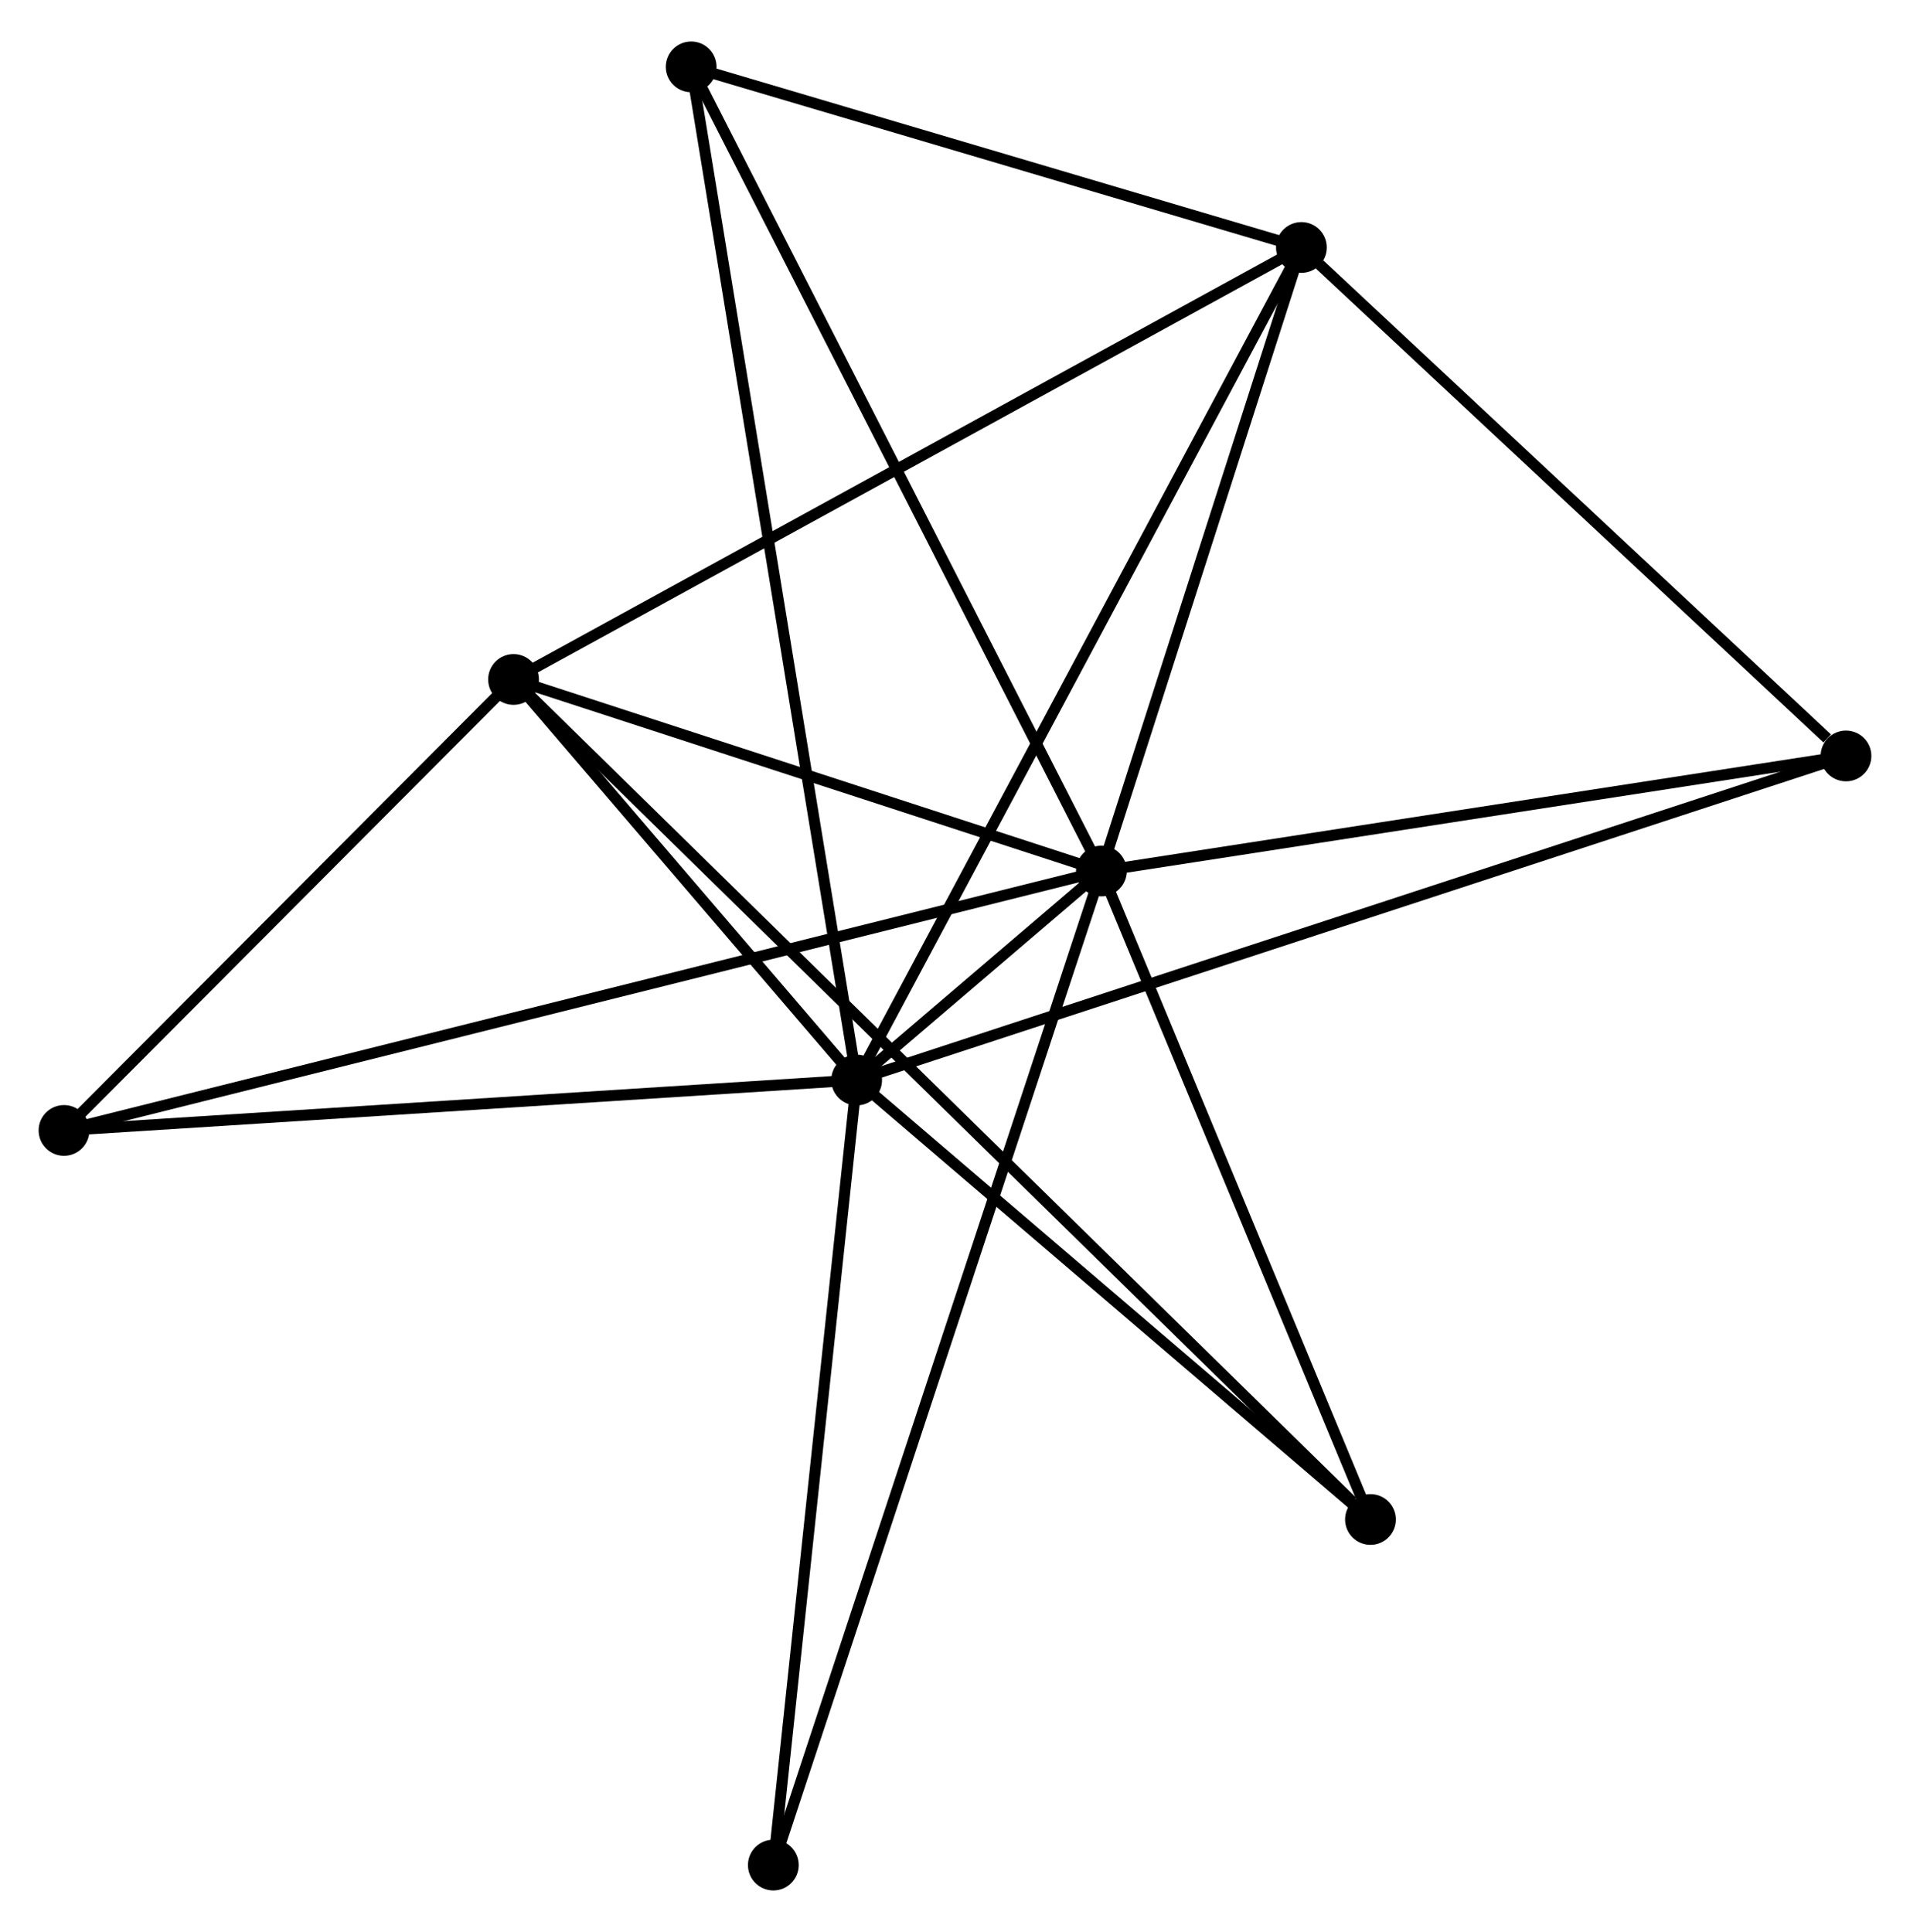 <?xml version="1.0" encoding="UTF-8" standalone="no"?>
<!DOCTYPE svg PUBLIC "-//W3C//DTD SVG 1.1//EN"
 "http://www.w3.org/Graphics/SVG/1.1/DTD/svg11.dtd">
<!-- Generated by graphviz version 2.36.0 (20140111.2315)
 -->
<!-- Title: %3 Pages: 1 -->
<svg width="173pt" height="175pt"
 viewBox="0.00 0.00 173.11 174.59" xmlns="http://www.w3.org/2000/svg" xmlns:xlink="http://www.w3.org/1999/xlink">
<g id="graph0" class="graph" transform="scale(1 1) rotate(0) translate(4 170.592)">
<title>%3</title>
<!-- 0 -->
<g id="node1" class="node"><title>0</title>
<ellipse fill="black" stroke="black" cx="73.642" cy="-72.958" rx="1.8" ry="1.8"/>
</g>
<!-- 1 -->
<g id="node2" class="node"><title>1</title>
<ellipse fill="black" stroke="black" cx="95.824" cy="-91.903" rx="1.8" ry="1.8"/>
</g>
<!-- 0&#45;&#45;1 -->
<g id="edge1" class="edge"><title>0&#45;&#45;1</title>
<path fill="none" stroke="black" d="M75.097,-74.201C79.107,-77.625 90.284,-87.171 94.335,-90.63"/>
</g>
<!-- 2 -->
<g id="node3" class="node"><title>2</title>
<ellipse fill="black" stroke="black" cx="113.95" cy="-148.422" rx="1.8" ry="1.8"/>
</g>
<!-- 0&#45;&#45;2 -->
<g id="edge2" class="edge"><title>0&#45;&#45;2</title>
<path fill="none" stroke="black" d="M74.638,-74.823C80.215,-85.264 107.503,-136.352 112.989,-146.621"/>
</g>
<!-- 3 -->
<g id="node4" class="node"><title>3</title>
<ellipse fill="black" stroke="black" cx="42.544" cy="-109.265" rx="1.8" ry="1.8"/>
</g>
<!-- 0&#45;&#45;3 -->
<g id="edge3" class="edge"><title>0&#45;&#45;3</title>
<path fill="none" stroke="black" d="M72.306,-74.518C67.191,-80.49 48.887,-101.859 43.841,-107.751"/>
</g>
<!-- 4 -->
<g id="node5" class="node"><title>4</title>
<ellipse fill="black" stroke="black" cx="163.308" cy="-102.332" rx="1.8" ry="1.8"/>
</g>
<!-- 0&#45;&#45;4 -->
<g id="edge4" class="edge"><title>0&#45;&#45;4</title>
<path fill="none" stroke="black" d="M75.515,-73.571C87.184,-77.394 149.806,-97.909 161.445,-101.722"/>
</g>
<!-- 5 -->
<g id="node6" class="node"><title>5</title>
<ellipse fill="black" stroke="black" cx="58.643" cy="-164.792" rx="1.8" ry="1.8"/>
</g>
<!-- 0&#45;&#45;5 -->
<g id="edge5" class="edge"><title>0&#45;&#45;5</title>
<path fill="none" stroke="black" d="M73.329,-74.876C71.377,-86.827 60.902,-150.964 58.955,-162.885"/>
</g>
<!-- 6 -->
<g id="node7" class="node"><title>6</title>
<ellipse fill="black" stroke="black" cx="1.8" cy="-68.388" rx="1.8" ry="1.8"/>
</g>
<!-- 0&#45;&#45;6 -->
<g id="edge6" class="edge"><title>0&#45;&#45;6</title>
<path fill="none" stroke="black" d="M71.569,-72.826C61.078,-72.158 13.932,-69.159 3.745,-68.511"/>
</g>
<!-- 7 -->
<g id="node8" class="node"><title>7</title>
<ellipse fill="black" stroke="black" cx="120.21" cy="-33.125" rx="1.8" ry="1.8"/>
</g>
<!-- 0&#45;&#45;7 -->
<g id="edge7" class="edge"><title>0&#45;&#45;7</title>
<path fill="none" stroke="black" d="M75.191,-71.632C82.262,-65.585 111.426,-40.638 118.607,-34.496"/>
</g>
<!-- 8 -->
<g id="node9" class="node"><title>8</title>
<ellipse fill="black" stroke="black" cx="66.09" cy="-1.8" rx="1.8" ry="1.8"/>
</g>
<!-- 0&#45;&#45;8 -->
<g id="edge8" class="edge"><title>0&#45;&#45;8</title>
<path fill="none" stroke="black" d="M73.424,-70.905C72.321,-60.514 67.365,-13.817 66.294,-3.726"/>
</g>
<!-- 1&#45;&#45;2 -->
<g id="edge9" class="edge"><title>1&#45;&#45;2</title>
<path fill="none" stroke="black" d="M96.427,-93.783C99.179,-102.364 110.531,-137.761 113.326,-146.476"/>
</g>
<!-- 1&#45;&#45;3 -->
<g id="edge10" class="edge"><title>1&#45;&#45;3</title>
<path fill="none" stroke="black" d="M94.052,-92.48C85.962,-95.117 52.594,-105.99 44.378,-108.667"/>
</g>
<!-- 1&#45;&#45;4 -->
<g id="edge11" class="edge"><title>1&#45;&#45;4</title>
<path fill="none" stroke="black" d="M97.771,-92.204C107.626,-93.727 151.911,-100.571 161.481,-102.049"/>
</g>
<!-- 1&#45;&#45;5 -->
<g id="edge12" class="edge"><title>1&#45;&#45;5</title>
<path fill="none" stroke="black" d="M94.905,-93.704C89.761,-103.789 64.59,-153.134 59.53,-163.054"/>
</g>
<!-- 1&#45;&#45;6 -->
<g id="edge13" class="edge"><title>1&#45;&#45;6</title>
<path fill="none" stroke="black" d="M93.861,-91.412C81.624,-88.351 15.958,-71.929 3.753,-68.876"/>
</g>
<!-- 1&#45;&#45;7 -->
<g id="edge14" class="edge"><title>1&#45;&#45;7</title>
<path fill="none" stroke="black" d="M96.528,-90.207C100.026,-81.775 115.534,-44.395 119.356,-35.182"/>
</g>
<!-- 1&#45;&#45;8 -->
<g id="edge15" class="edge"><title>1&#45;&#45;8</title>
<path fill="none" stroke="black" d="M95.203,-90.021C91.334,-78.295 70.567,-15.367 66.707,-3.672"/>
</g>
<!-- 2&#45;&#45;3 -->
<g id="edge16" class="edge"><title>2&#45;&#45;3</title>
<path fill="none" stroke="black" d="M112.185,-147.454C102.306,-142.036 53.965,-115.528 44.248,-110.199"/>
</g>
<!-- 2&#45;&#45;4 -->
<g id="edge17" class="edge"><title>2&#45;&#45;4</title>
<path fill="none" stroke="black" d="M115.592,-146.888C123.086,-139.891 153.998,-111.025 161.609,-103.918"/>
</g>
<!-- 2&#45;&#45;5 -->
<g id="edge18" class="edge"><title>2&#45;&#45;5</title>
<path fill="none" stroke="black" d="M112.11,-148.966C103.713,-151.452 69.075,-161.704 60.547,-164.229"/>
</g>
<!-- 3&#45;&#45;6 -->
<g id="edge19" class="edge"><title>3&#45;&#45;6</title>
<path fill="none" stroke="black" d="M41.188,-107.905C35.002,-101.699 9.485,-76.098 3.203,-69.795"/>
</g>
<!-- 3&#45;&#45;7 -->
<g id="edge20" class="edge"><title>3&#45;&#45;7</title>
<path fill="none" stroke="black" d="M43.892,-107.943C53.239,-98.781 108.323,-44.778 118.569,-34.733"/>
</g>
</g>
</svg>
